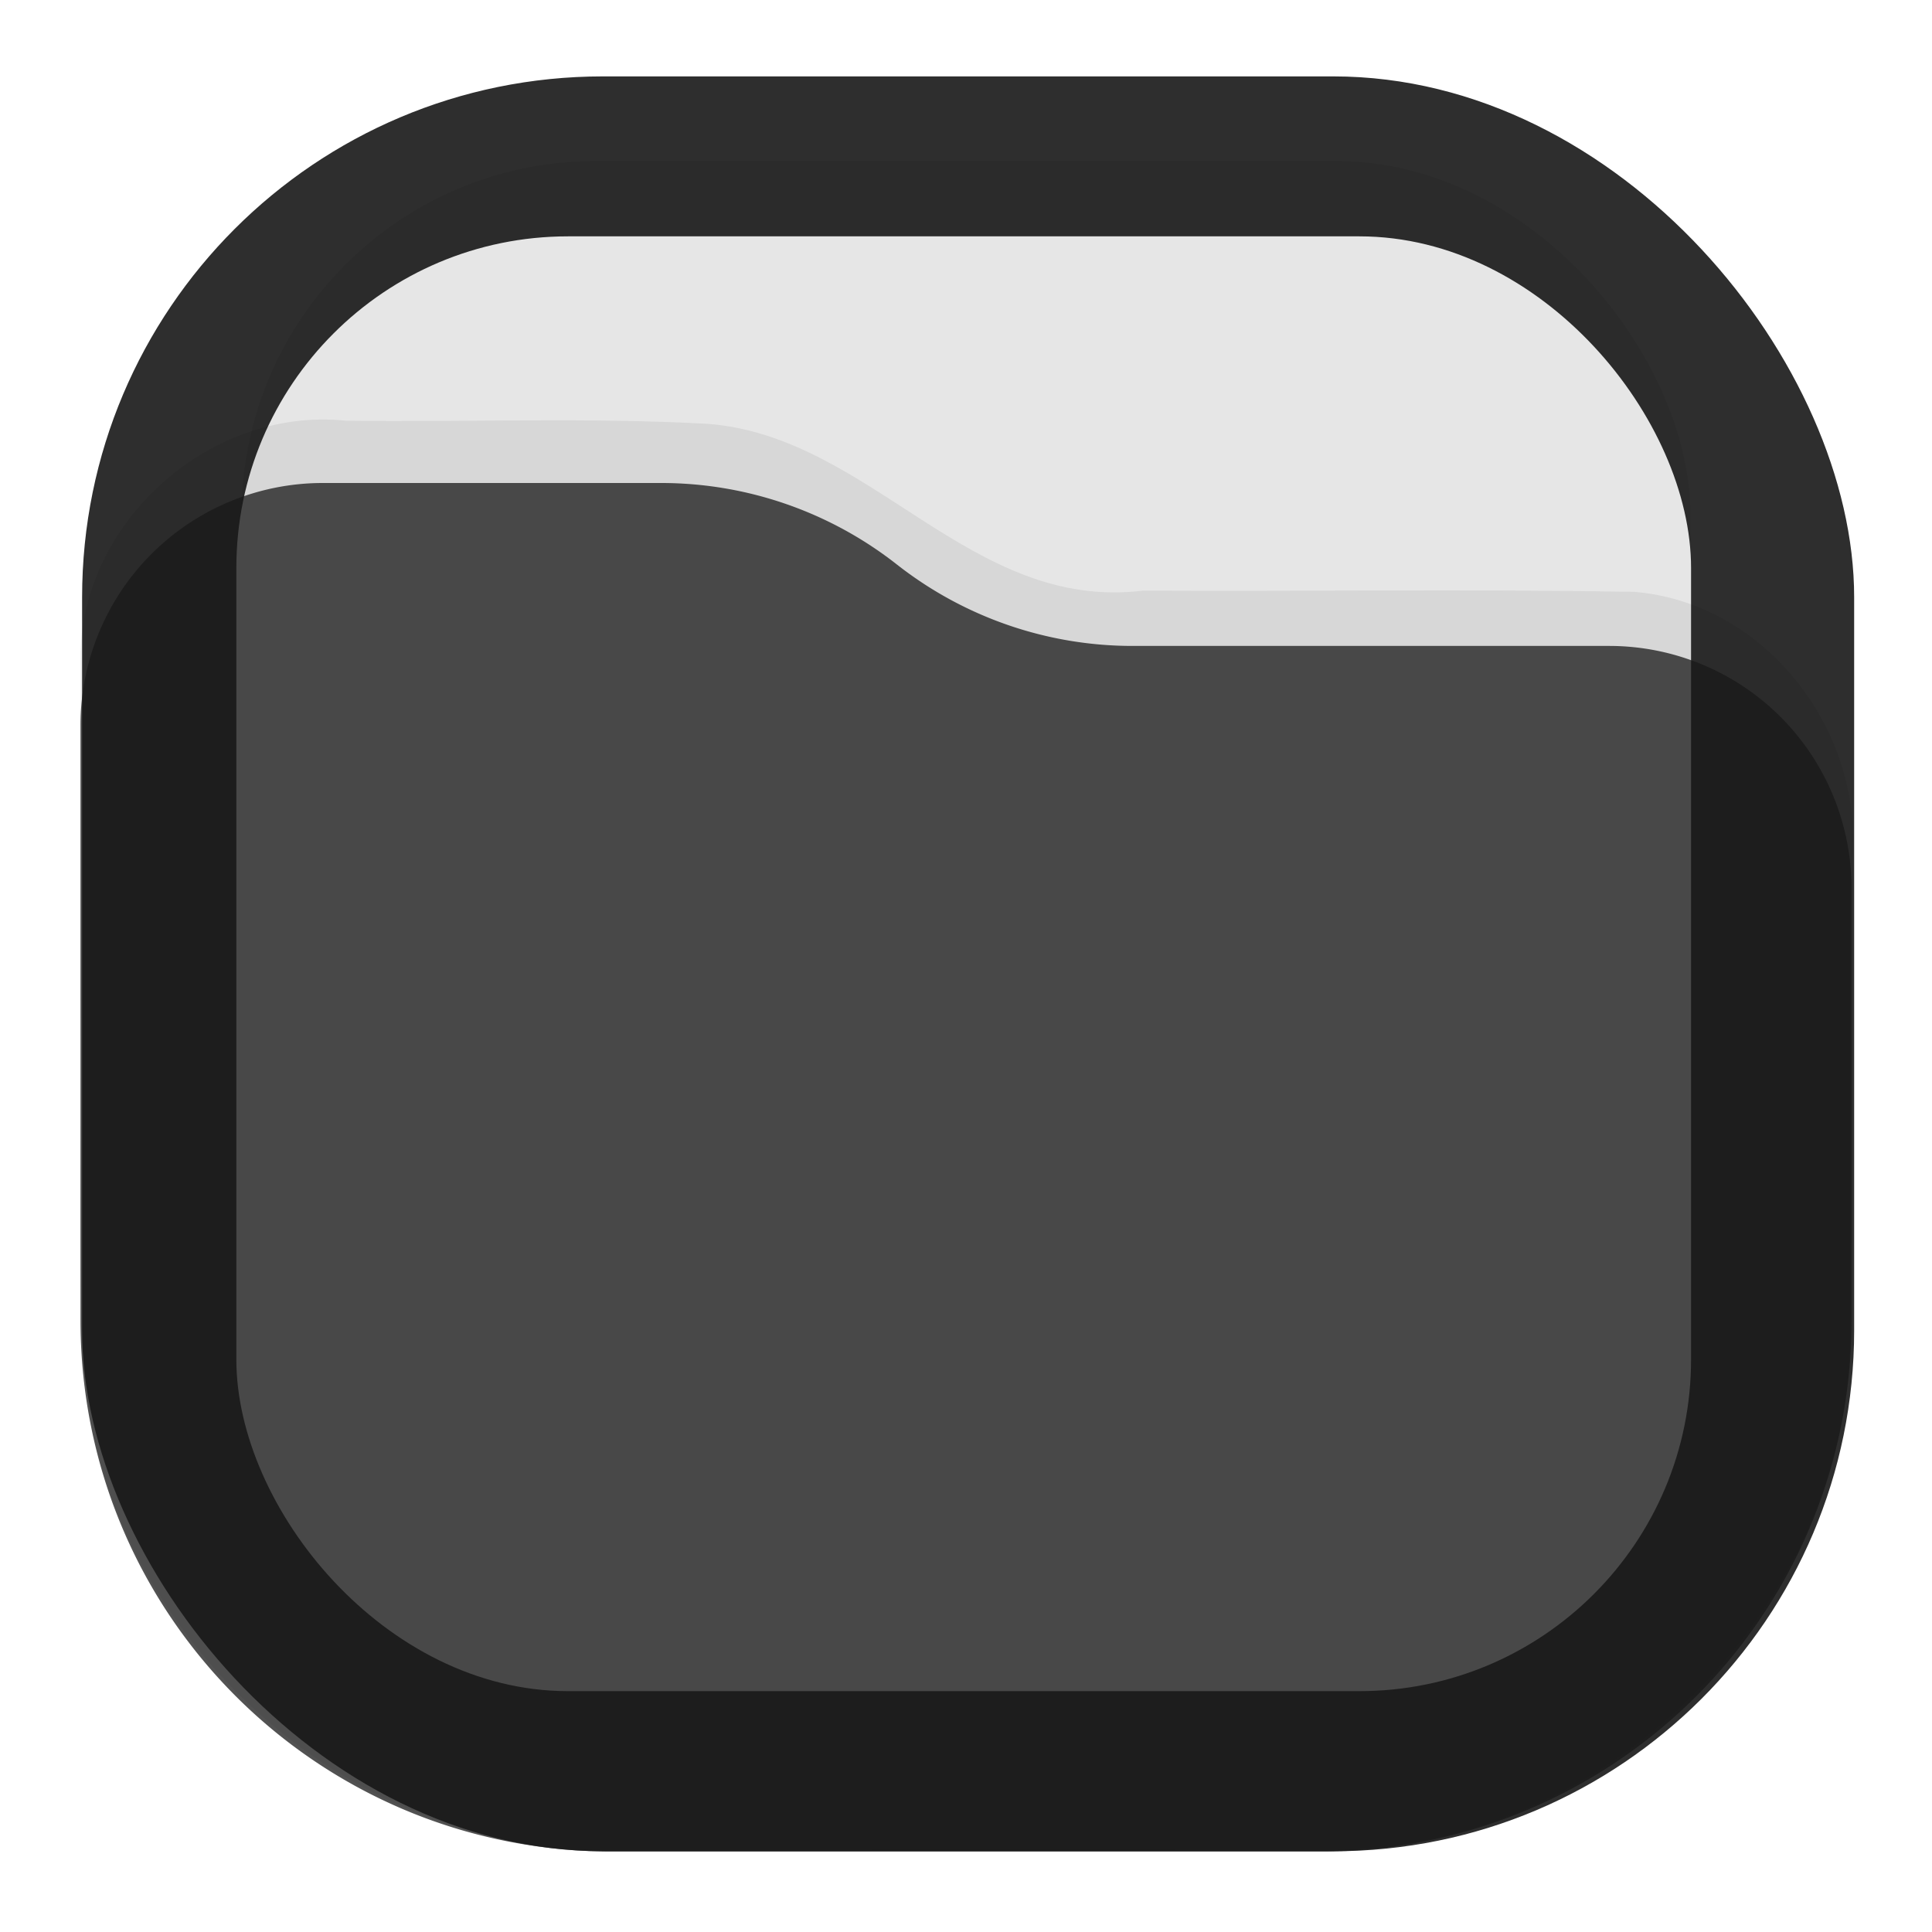 <svg xmlns="http://www.w3.org/2000/svg" width="24" height="24" fill="none">
<rect width="22.013" height="22.048" x="1.02" y=".949" rx="6.47" ry="6.47" style="fill:#181818;opacity:.9;vector-effect:non-scaling-stroke"/>
<rect width="18" height="18" x="3" y="2" fill="url(#folder-black_svg__b)" fill-opacity=".875" opacity=".125" rx="4.4" style="fill-opacity:1;fill:#000;opacity:.06"/>
<rect width="18.071" height="18.072" x="2.936" y="2.936" rx="4.12" ry="4.12" style="fill:#e6e6e6;vector-effect:non-scaling-stroke"/>
<path fill="url(#folder-black_svg__c)" fill-opacity=".75" d="M1 8.263C.944 6.554 2.565 5.047 4.294 5.226c1.498.02 3-.043 4.495.039 2.035.154 3.26 2.337 5.413 2.072 2.031.01 4.064-.02 6.095.015 1.654.134 2.878 1.764 2.703 3.358-.019 2.096.04 4.195-.034 6.29-.246 3.07-2.916 5.769-6.057 5.955-3.159.043-6.32.01-9.48.017-3.147-.022-5.953-2.585-6.352-5.639-.148-1.64-.046-3.292-.076-4.938z" opacity=".25" style="fill-opacity:1;fill:#000;opacity:.07"/>
<path d="M23 11.032a3.01 3.01 0 0 0-3.008-3.008h-5.929a4.74 4.74 0 0 1-2.922-1.012A4.74 4.74 0 0 0 8.218 6h-4.21A3.01 3.01 0 0 0 1 9.008V16.4C1 20.056 3.944 23 7.6 23h8.8a6.585 6.585 0 0 0 6.6-6.594z" style="fill:#181818;opacity:.75"/>
</svg>
